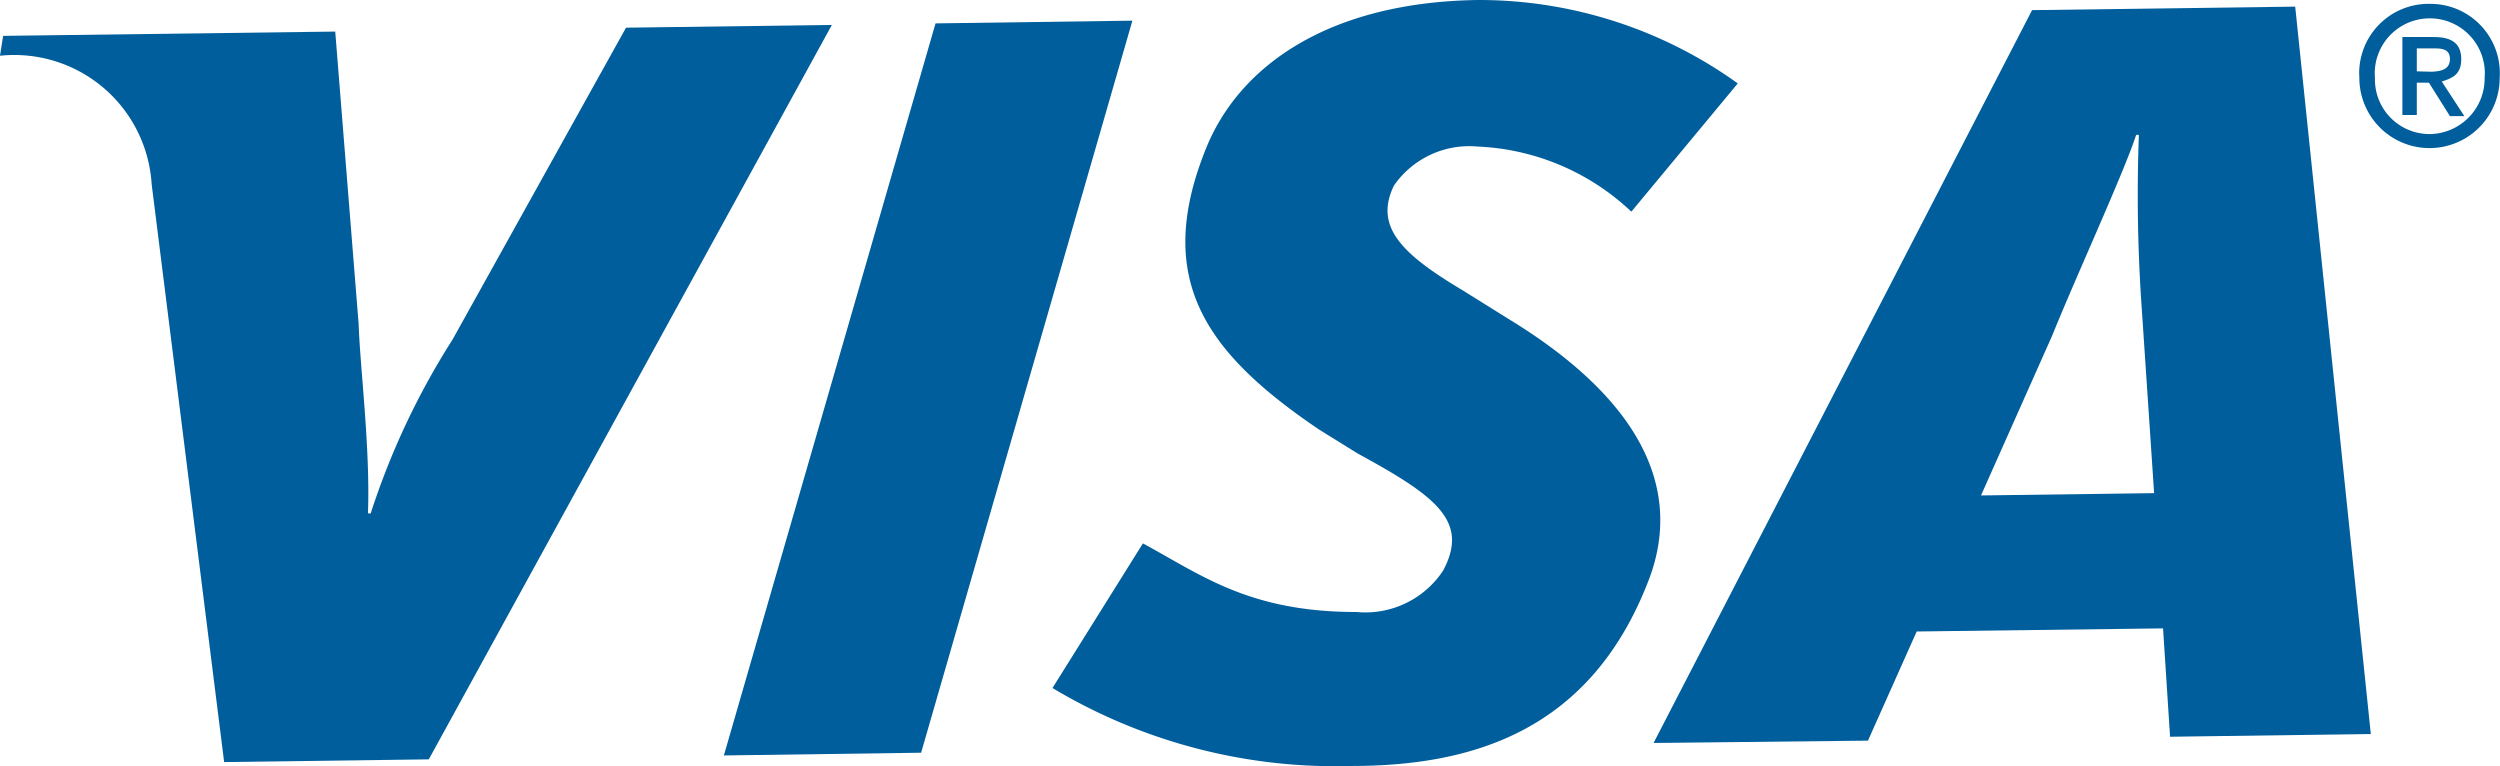 <svg xmlns="http://www.w3.org/2000/svg" width="64.134" height="19.656" viewBox="0 0 64.134 19.656"><defs><style>.a{fill:none;}.b{fill:#005e9c;}</style></defs><path class="a" d="M4.12,4.4A41.33,41.33,0,0,1,4.05,0H3.98c-.3.94-1.59,3.74-2.15,5.12L0,9.25l4.44-.06Z" transform="translate(50.82 3.46)"/><path class="a" d="M.9.475C.9.235.665.2.465.2H.095V.8h.37C.685.8.9.775.9.475Z" transform="translate(61.905 1.025)"/><path class="a" d="M1.409,3.07h0A1.4,1.4,0,0,1,.01,1.58,1.41,1.41,0,0,1,1.4,0h.006A1.421,1.421,0,0,1,2.821,1.54,1.42,1.42,0,0,1,1.44,3.07ZM1.08,1.72h.291l.54.86h.37l-.55-.87c.312-.04.519-.15.519-.56C2.25.756,2.022.58,1.51.58H.741v2H1.08V1.721Z" transform="translate(60.92 0.42)"/><path class="b" d="M5.06,18.78,10.48,0,5.43.07,0,18.85l5.06-.07Z" transform="translate(18.57 0.53)"/><path class="b" d="M11,18.84,21.34,0,16.06.07l-4.45,8a19.35,19.35,0,0,0-2.1,4.46H9.44c.06-1.67-.2-3.71-.24-4.86L8.6.17.08.28,0,.79A3.53,3.53,0,0,1,3.89,4.08L5.75,18.91Z" transform="translate(0 0.64)"/><path class="b" d="M0,18.89H0L9.71.09,16.46,0,18.4,18.66l-5.15.07-.18-2.78-6.32.08L5.5,18.83,0,18.89ZM12.38,3.29c-.18.561-.714,1.791-1.231,2.981-.357.821-.693,1.6-.919,2.159L8.4,12.54l4.441-.059L12.52,7.69a41.392,41.392,0,0,1-.07-4.4Z" transform="translate(42.42 0.17)"/><path class="b" d="M7.8,15.7c-2.74,0-3.95-.93-5.48-1.76L0,17.65a14.12,14.12,0,0,0,7.67,2c3.14,0,6.13-.92,7.61-4.73.87-2.21,0-4.56-3.6-6.75l-1.17-.73C8.95,6.51,8.25,5.81,8.76,4.76a2.35,2.35,0,0,1,2.15-1,6.11,6.11,0,0,1,3.94,1.67l2.73-3.29A11.37,11.37,0,0,0,10.93,0c-3.84.05-6.15,1.69-7,3.83-1.34,3.34,0,5.22,2.91,7.19l1,.62c2,1.09,2.86,1.73,2.18,3A2.39,2.39,0,0,1,7.8,15.7Z" transform="translate(27 0)"/><path class="b" d="M1.8,3.7A1.8,1.8,0,0,1,0,1.9,1.778,1.778,0,0,1,1.777,0h.051A1.78,1.78,0,0,1,3.6,1.9,1.8,1.8,0,0,1,1.8,3.7Zm0-3.328A1.41,1.41,0,0,0,.4,1.9a1.4,1.4,0,0,0,1.38,1.44h.05A1.426,1.426,0,0,0,3.214,1.9,1.41,1.41,0,0,0,1.809.372Z" transform="translate(60.526 0.099)"/><path class="b" d="M1.59,2.03H1.22L.68,1.17H.37V2H0V0H.81c.478,0,.7.181.7.571s-.231.486-.5.57l.58.889ZM.37.291V.88L.75.89C.994.88,1.22.834,1.22.561S.976.291.78.291Z" transform="translate(61.63 0.95)"/></svg>